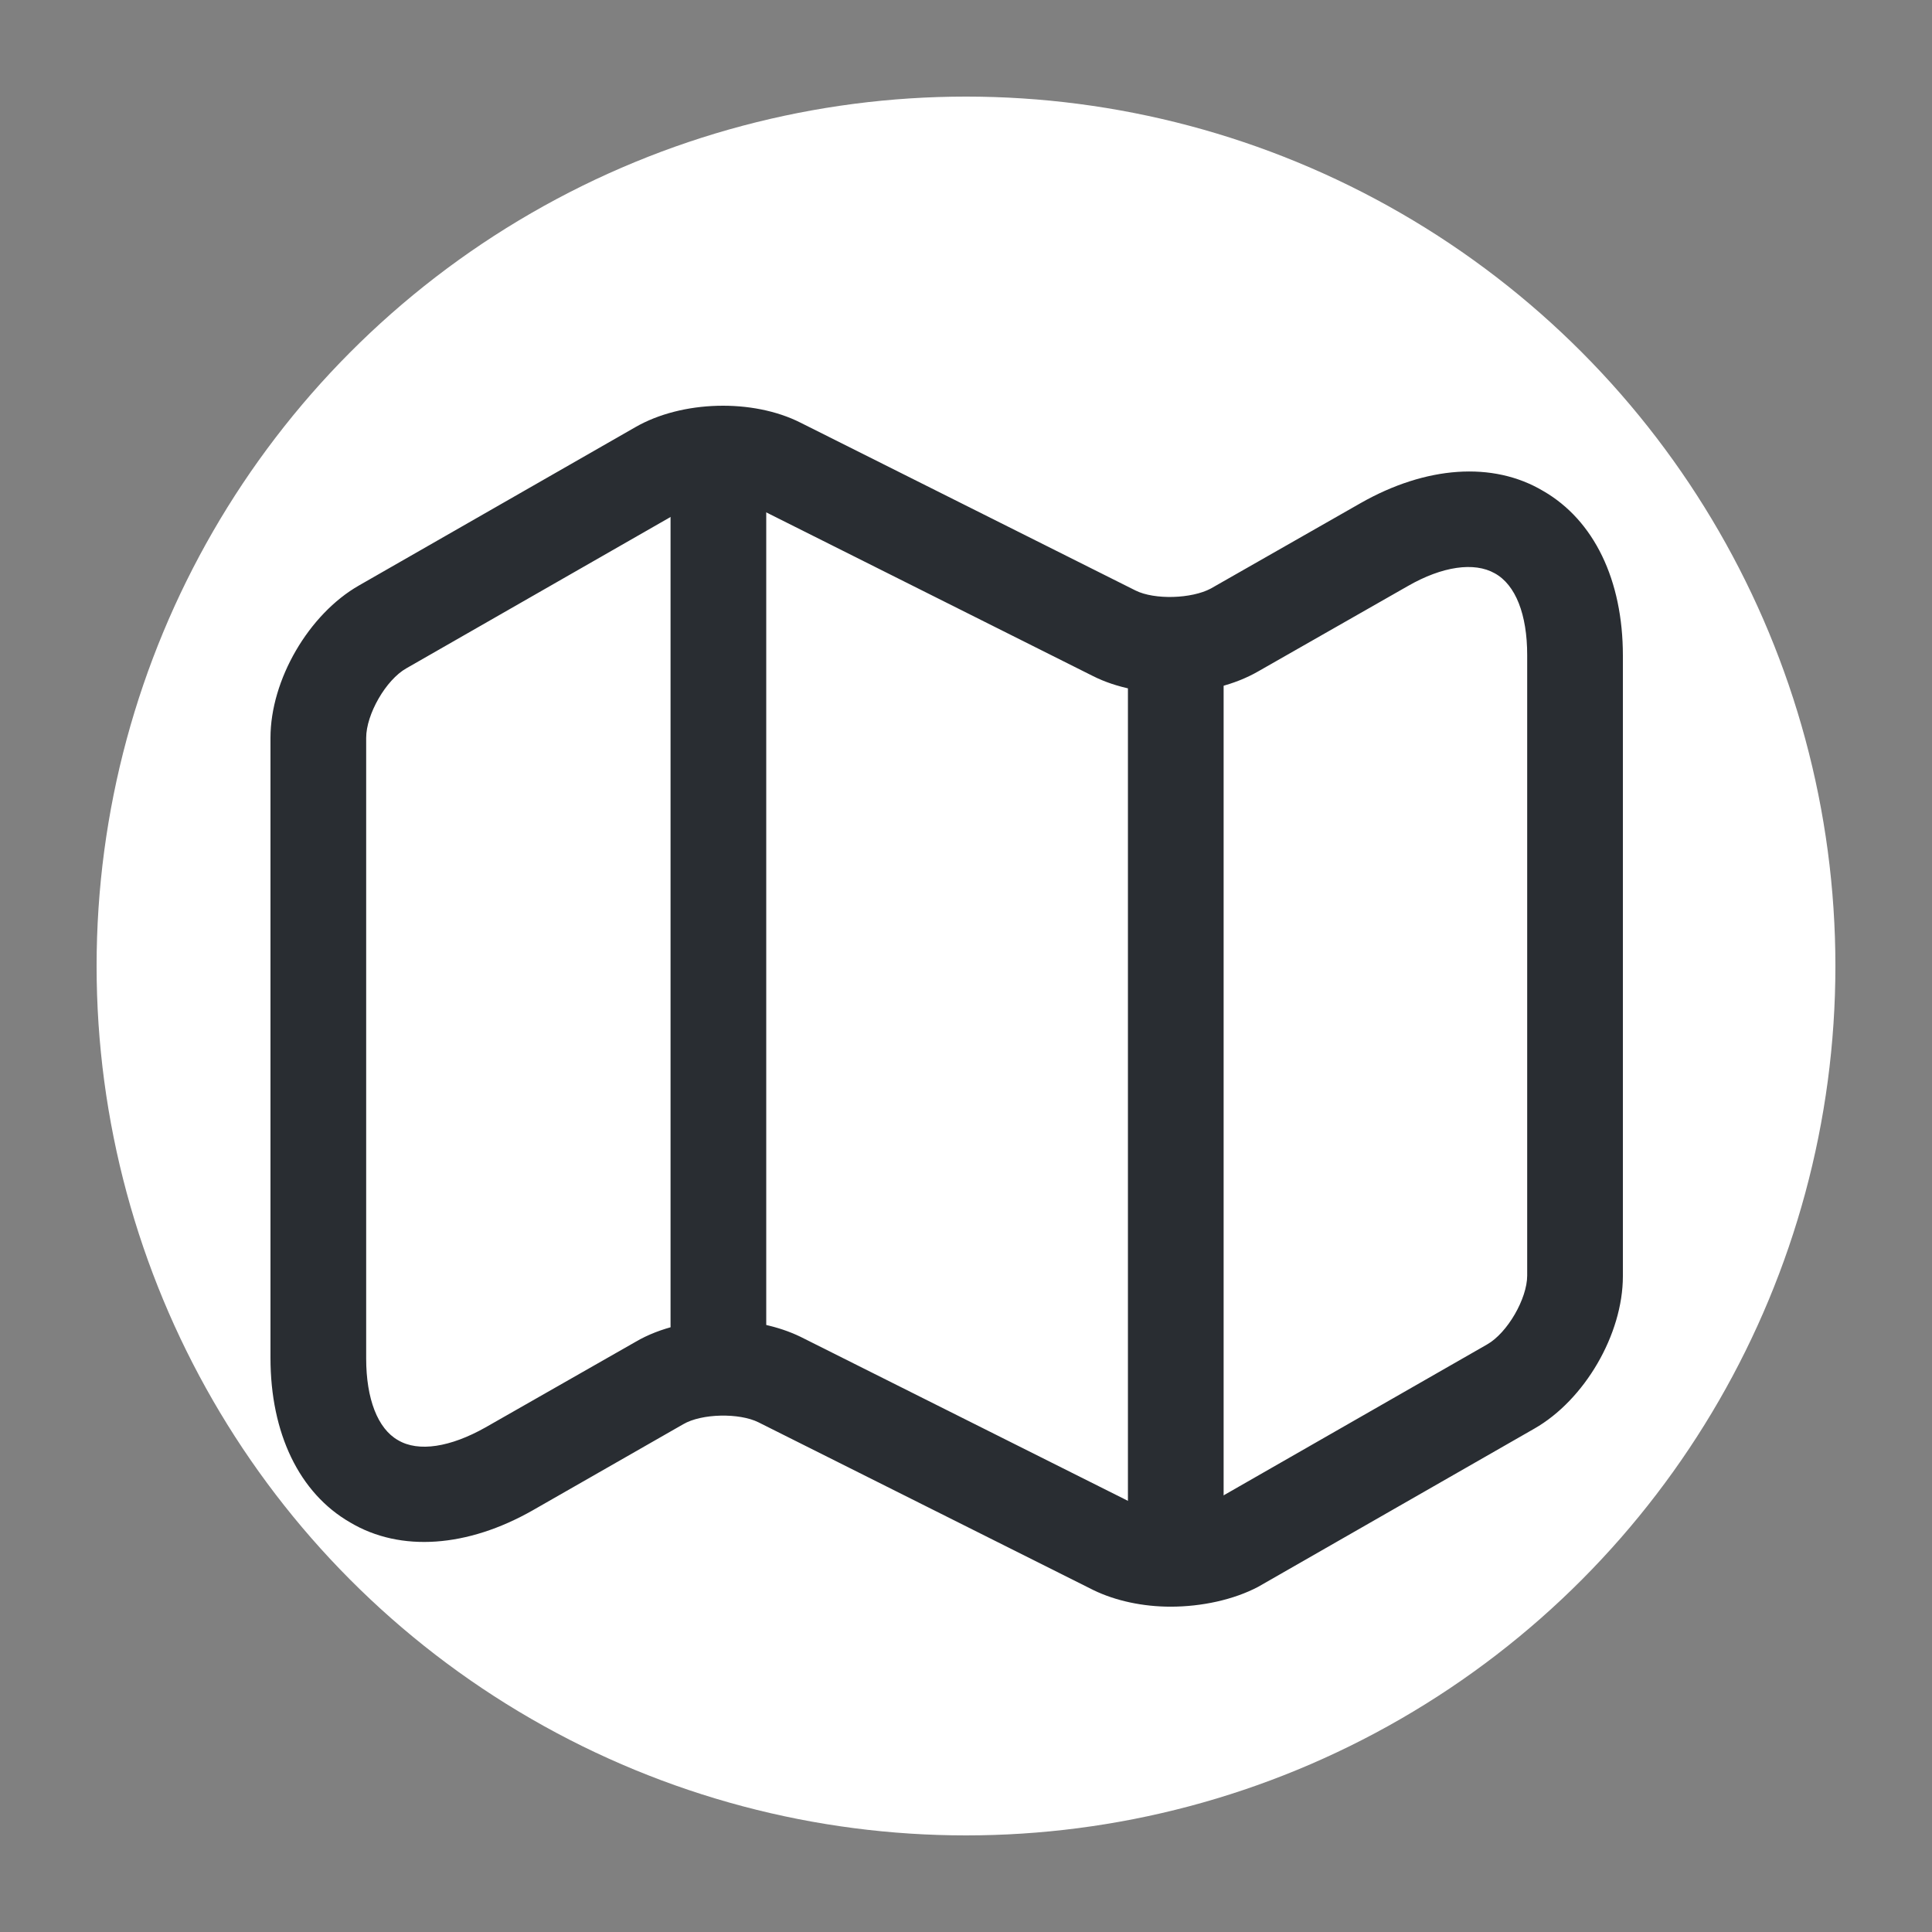 <svg width="40" height="40" viewBox="0 0 100 100" fill="none" xmlns="http://www.w3.org/2000/svg">
    <rect x="0" y="0" width="100" height="100" fill="#808080" stroke="none"/>
    <g id="Bouton Map">
        <!-- Cercle blanc rapetissé (réduisez davantage la valeur du rayon si nécessaire) -->
        <circle id="Ellipse 2" cx="50" cy="50" r="45" fill="white"/>
        
        <!-- Groupe contenant l'icône, avec une transformation pour agrandir et recentrer l'icône -->
        <g id="icon-map" transform="scale(1.4) translate(-15,-13)">
            <g id="Group">
                <path id="Vector" d="M58.278 72.401C57.264 72.401 56.25 72.189 55.425 71.788L43.042 65.585C42.335 65.232 40.943 65.255 40.259 65.656L34.693 68.84C32.288 70.208 29.811 70.397 27.948 69.288C26.061 68.203 25 65.986 25 63.203V40.279C25 38.133 26.415 35.703 28.278 34.642L38.49 28.793C40.212 27.802 42.83 27.732 44.599 28.628L56.981 34.831C57.689 35.184 59.057 35.137 59.764 34.76L65.307 31.599C67.712 30.232 70.189 30.043 72.052 31.151C73.939 32.236 75 34.453 75 37.236V60.184C75 62.331 73.585 64.76 71.722 65.821L61.51 71.67C60.613 72.142 59.434 72.401 58.278 72.401ZM41.745 61.812C42.759 61.812 43.774 62.024 44.599 62.425L56.981 68.628C57.689 68.982 59.057 68.934 59.764 68.557L69.976 62.708C70.731 62.283 71.462 61.01 71.462 60.161V37.213C71.462 35.727 71.038 34.618 70.259 34.194C69.505 33.769 68.326 33.934 67.052 34.666L61.51 37.826C59.788 38.816 57.17 38.887 55.401 37.991L43.019 31.788C42.311 31.434 40.943 31.482 40.236 31.859L30.024 37.708C29.269 38.133 28.538 39.406 28.538 40.279V63.227C28.538 64.713 28.962 65.821 29.717 66.246C30.472 66.694 31.651 66.505 32.948 65.774L38.49 62.614C39.41 62.071 40.59 61.812 41.745 61.812Z" fill="#292D32"/>
                <path id="Vector_2" d="M41.56 63.769C40.593 63.769 39.791 62.967 39.791 62V31.34C39.791 30.373 40.593 29.571 41.56 29.571C42.527 29.571 43.329 30.373 43.329 31.34V62C43.329 62.967 42.527 63.769 41.56 63.769Z" fill="#292D32"/>
                <path id="Vector_3" d="M58.47 70.844C57.503 70.844 56.701 70.043 56.701 69.076V37.519C56.701 36.552 57.503 35.75 58.47 35.75C59.437 35.75 60.239 36.552 60.239 37.519V69.076C60.239 70.043 59.437 70.844 58.47 70.844Z" fill="#292D32"/>
            </g>
        </g>
    </g>
</svg>
